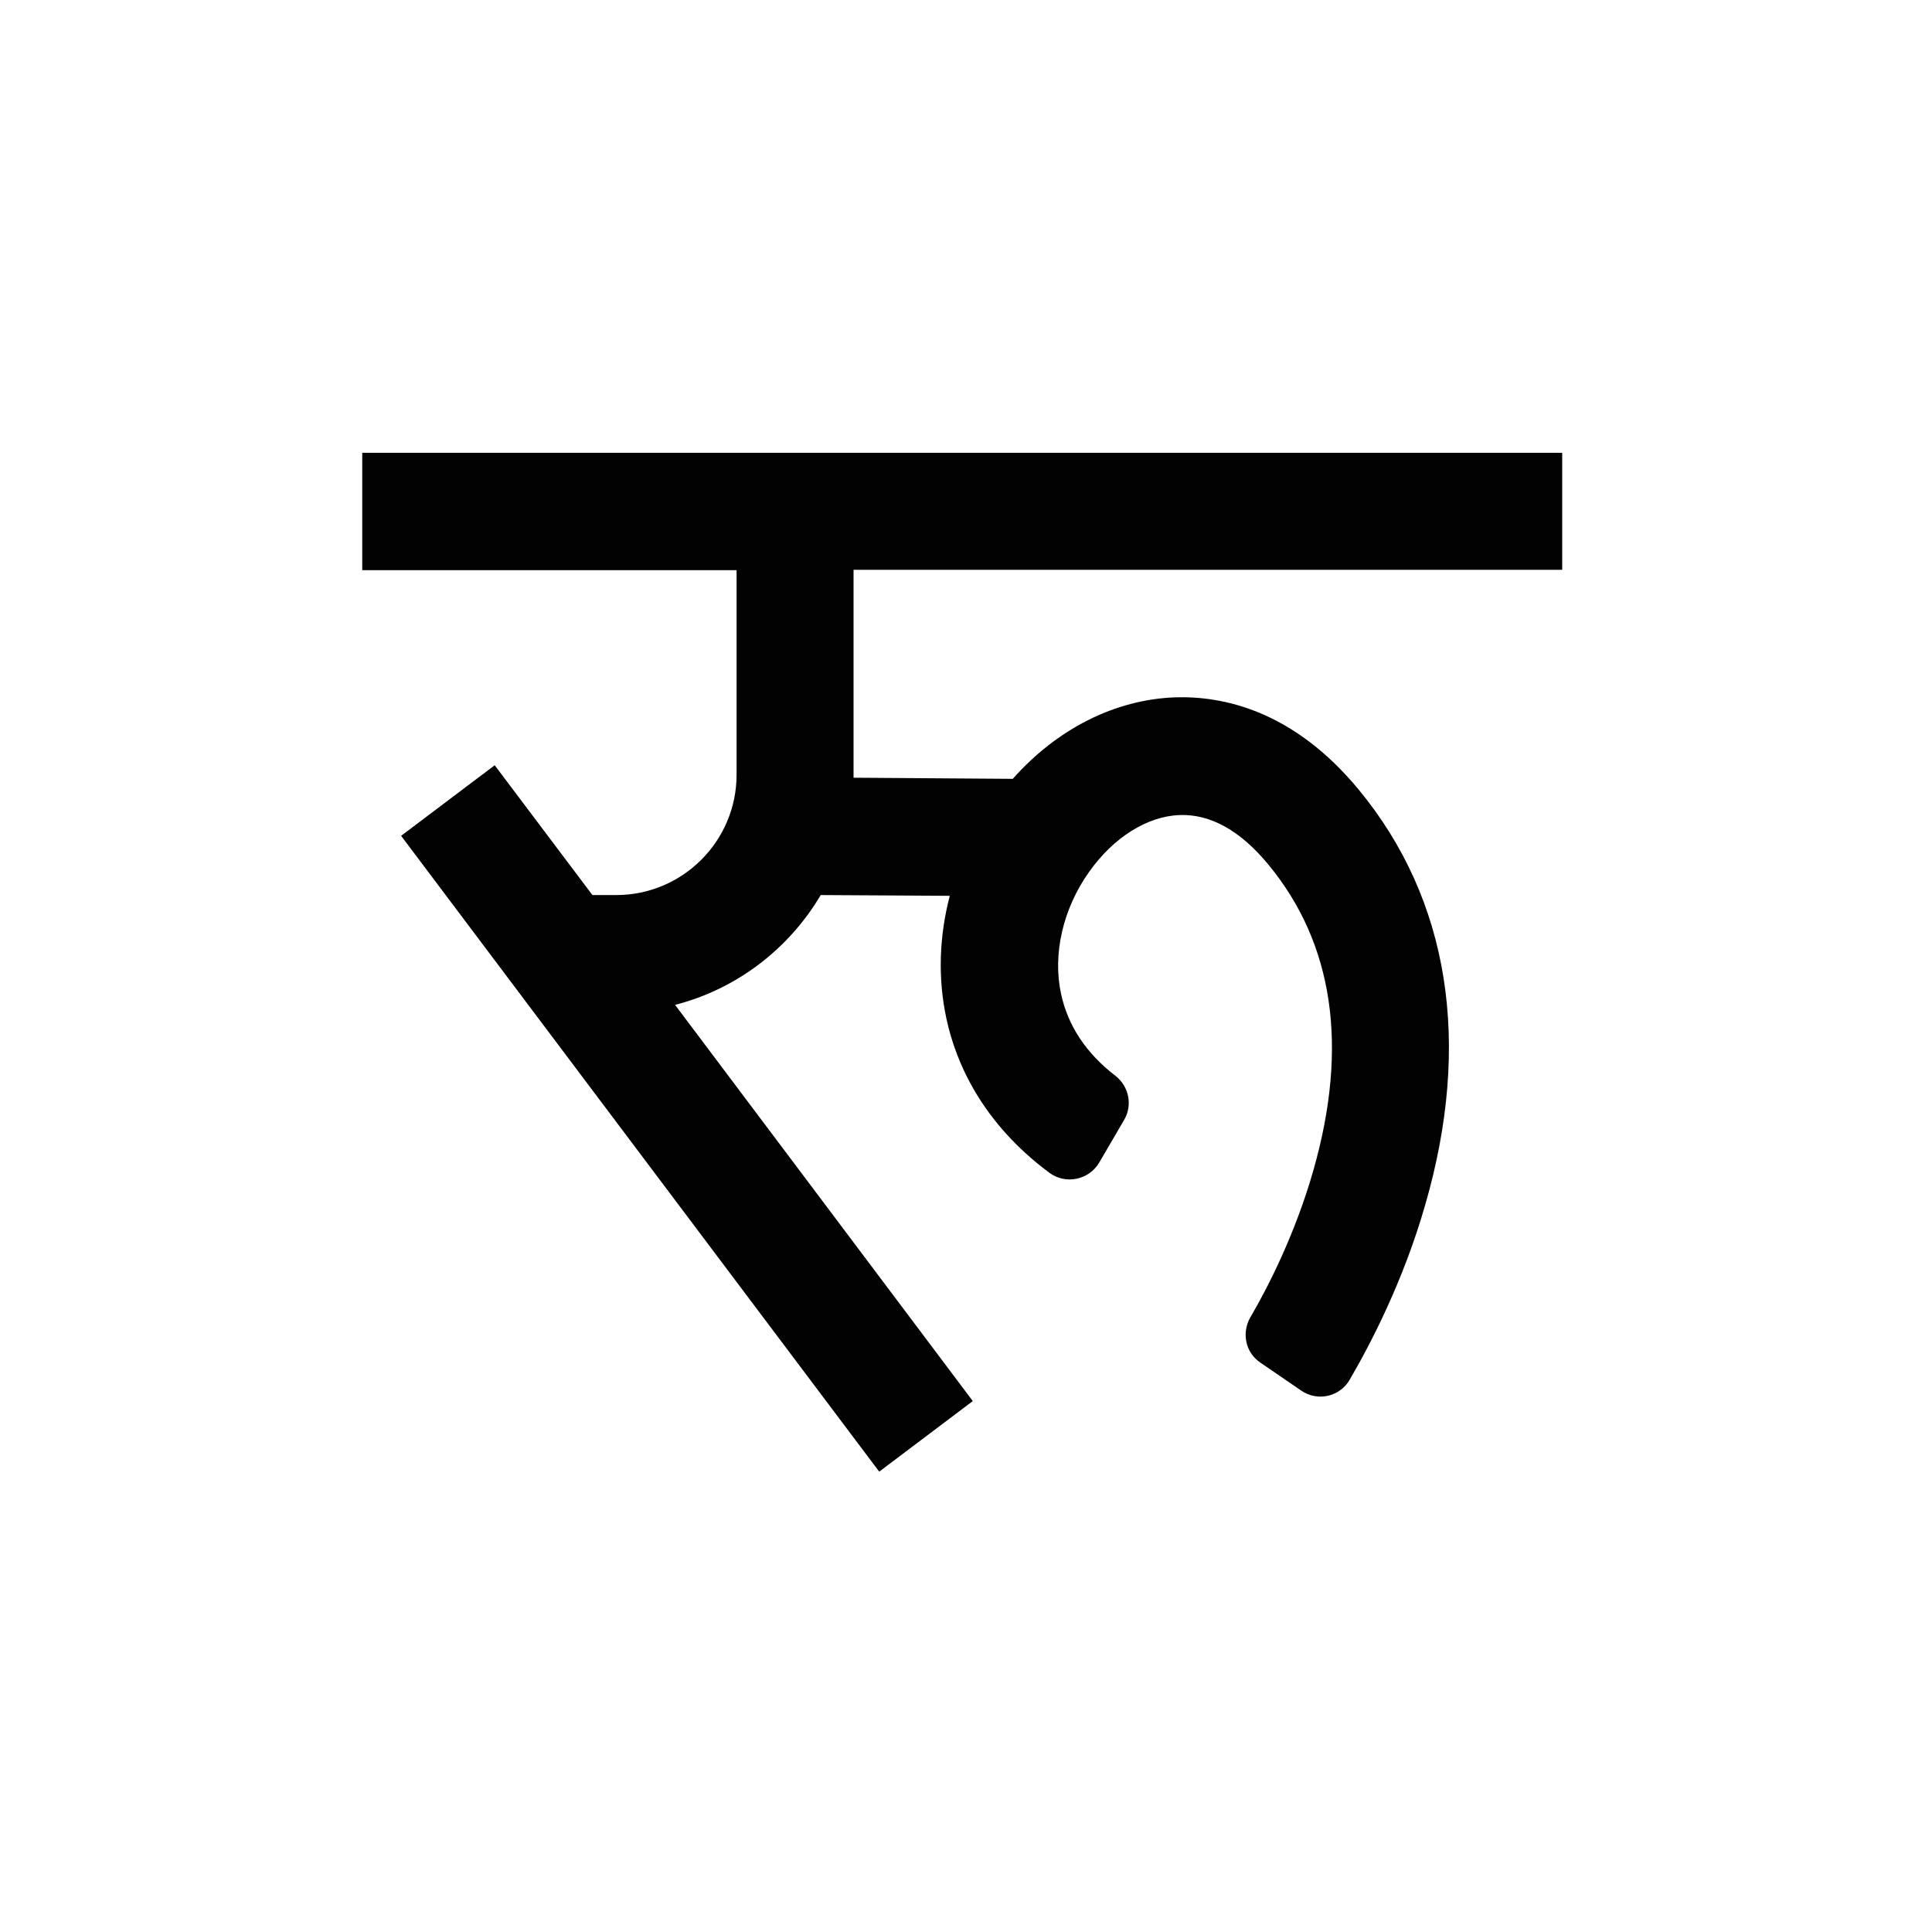 <?xml version="1.0" encoding="utf-8"?>
<!-- Generator: Adobe Illustrator 22.1.0, SVG Export Plug-In . SVG Version: 6.00 Build 0)  -->
<svg version="1.1" id="Layer_3" xmlns="http://www.w3.org/2000/svg" xmlns:xlink="http://www.w3.org/1999/xlink" x="0px" y="0px"
	 viewBox="0 0 512 512" style="enable-background:new 0 0 512 512;" xml:space="preserve">
<style type="text/css">
	.st0{fill:#020202;}
</style>
<path class="st0" d="M96,120v31.1h99.2v54.2c0,17.6-14.3,31.9-31.9,31.9H157l-25.9-34.4l-24.8,18.7L233,390l24.8-18.7l-78.9-105
	c16.4-4.2,30.2-14.9,38.6-29.1l34.2,0.2c-2.8,10.7-3.2,21.8-0.9,32.5c2.5,11.7,9.4,27.6,27.3,40.9c4.3,3.2,10.5,1.9,13.2-2.7
	l6.6-11.3c2.3-3.9,1.3-8.9-2.3-11.7c-7.8-6-12.6-13.3-14.4-21.7c-2.3-10.5,0.5-22.6,7.4-32.3c6.4-9.1,15.4-14.8,24-15.1
	c8.2-0.3,16.1,4.1,23.6,13.2c17.2,20.9,21.2,48.1,11.9,80.8c-4.8,16.9-12.1,31.2-16.8,39.2c-2.3,4.1-1.2,9.3,2.7,11.9l10.8,7.4
	c4.3,3,10.3,1.7,12.9-2.9c5.5-9.4,14.2-26.1,20-46.3c12.4-42.9,6.4-80.9-17.6-110c-17.4-21.1-36.1-24.9-48.7-24.5
	c-16,0.6-31.3,8.4-43,21.6l-42.2-0.3c0-0.3,0-0.6,0-0.9v-54.2H414V120H96z"/>
</svg>
